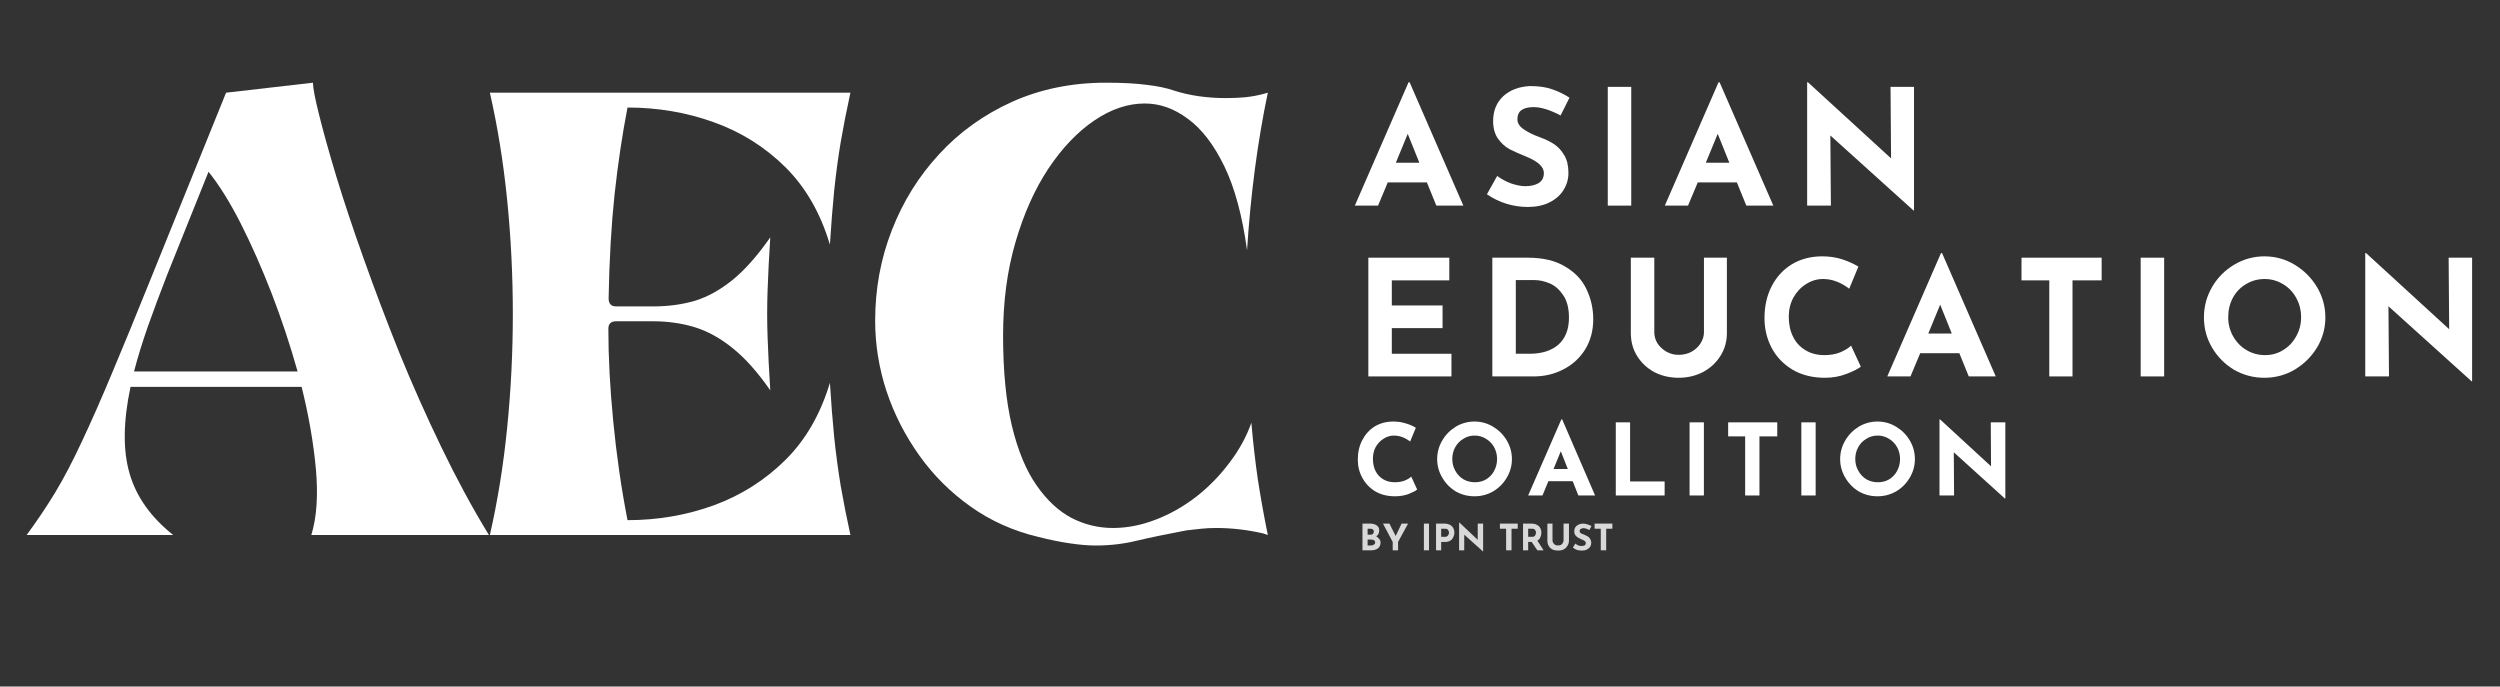 <svg xmlns="http://www.w3.org/2000/svg" xmlns:xlink="http://www.w3.org/1999/xlink" width="193" zoomAndPan="magnify" viewBox="0 0 144.75 39.75" height="53" preserveAspectRatio="xMidYMid meet" version="1.0"><rect x="0" y="0" width="144.75" height="39.75" fill="#333333" stroke="none"/><defs><g/></defs><g fill="#ffffff" fill-opacity="1"><g transform="translate(1.542, 30.976)"><g><path d="M 0 0 C 0.57 -0.77 1.117 -1.582 1.641 -2.438 C 2.16 -3.301 2.68 -4.297 3.203 -5.422 C 3.734 -6.547 4.316 -7.867 4.953 -9.391 C 5.598 -10.922 6.336 -12.723 7.172 -14.797 L 11.547 -25.609 L 16.578 -26.188 C 16.578 -25.895 16.695 -25.27 16.938 -24.312 C 17.176 -23.352 17.508 -22.16 17.938 -20.734 C 18.375 -19.305 18.898 -17.727 19.516 -16 C 20.129 -14.27 20.812 -12.469 21.562 -10.594 C 22.32 -8.727 23.141 -6.891 24.016 -5.078 C 24.891 -3.266 25.805 -1.57 26.766 0 L 16.484 0 C 16.797 -1.02 16.883 -2.285 16.75 -3.797 C 16.613 -5.316 16.336 -6.91 15.922 -8.578 L 6.016 -8.578 C 5.586 -6.555 5.57 -4.875 5.969 -3.531 C 6.363 -2.195 7.203 -1.02 8.484 0 Z M 6.219 -9.469 L 15.688 -9.469 C 15.258 -11 14.758 -12.504 14.188 -13.984 C 13.613 -15.461 13.016 -16.816 12.391 -18.047 C 11.766 -19.273 11.145 -20.27 10.531 -21.031 L 8.141 -15.078 C 7.723 -14.004 7.348 -13 7.016 -12.062 C 6.691 -11.133 6.426 -10.27 6.219 -9.469 Z M 6.219 -9.469 "/></g></g></g><g fill="#ffffff" fill-opacity="1"><g transform="translate(27.505, 30.976)"><g><path d="M 0.859 0 C 1.305 -1.957 1.641 -4.023 1.859 -6.203 C 2.078 -8.379 2.188 -10.578 2.188 -12.797 C 2.188 -15.023 2.078 -17.227 1.859 -19.406 C 1.641 -21.582 1.305 -23.648 0.859 -25.609 L 21.734 -25.609 C 21.516 -24.609 21.328 -23.656 21.172 -22.75 C 21.023 -21.852 20.898 -20.926 20.797 -19.969 C 20.703 -19.008 20.617 -17.957 20.547 -16.812 C 20.004 -18.633 19.145 -20.129 17.969 -21.297 C 16.789 -22.461 15.414 -23.328 13.844 -23.891 C 12.27 -24.461 10.598 -24.75 8.828 -24.75 C 8.523 -23.176 8.273 -21.5 8.078 -19.719 C 7.891 -17.945 7.773 -15.941 7.734 -13.703 C 7.734 -13.391 7.879 -13.234 8.172 -13.234 L 10.297 -13.234 C 11.18 -13.234 11.992 -13.344 12.734 -13.562 C 13.473 -13.789 14.195 -14.191 14.906 -14.766 C 15.613 -15.336 16.344 -16.16 17.094 -17.234 C 17.02 -16.086 16.969 -15.062 16.938 -14.156 C 16.906 -13.258 16.906 -12.363 16.938 -11.469 C 16.969 -10.57 17.02 -9.539 17.094 -8.375 C 16.363 -9.426 15.641 -10.238 14.922 -10.812 C 14.203 -11.395 13.469 -11.801 12.719 -12.031 C 11.969 -12.258 11.16 -12.375 10.297 -12.375 L 8.172 -12.375 C 7.867 -12.375 7.719 -12.227 7.719 -11.938 C 7.719 -10.312 7.812 -8.531 8 -6.594 C 8.188 -4.656 8.461 -2.742 8.828 -0.859 C 10.578 -0.859 12.242 -1.145 13.828 -1.719 C 15.41 -2.301 16.789 -3.176 17.969 -4.344 C 19.145 -5.508 20.004 -7 20.547 -8.812 C 20.617 -7.656 20.703 -6.598 20.797 -5.641 C 20.898 -4.68 21.023 -3.75 21.172 -2.844 C 21.328 -1.945 21.516 -1 21.734 0 Z M 0.859 0 "/></g></g></g><g fill="#ffffff" fill-opacity="1"><g transform="translate(49.813, 30.976)"><g><path d="M 10.297 0.109 C 8.859 -0.234 7.555 -0.816 6.391 -1.641 C 5.234 -2.461 4.242 -3.445 3.422 -4.594 C 2.598 -5.75 1.961 -6.992 1.516 -8.328 C 1.078 -9.66 0.859 -11.02 0.859 -12.406 C 0.859 -14.25 1.18 -16 1.828 -17.656 C 2.473 -19.312 3.383 -20.773 4.562 -22.047 C 5.738 -23.328 7.145 -24.336 8.781 -25.078 C 10.426 -25.816 12.238 -26.188 14.219 -26.188 C 15.176 -26.188 15.969 -26.145 16.594 -26.062 C 17.219 -25.988 17.738 -25.879 18.156 -25.734 C 19.062 -25.441 20.07 -25.297 21.188 -25.297 C 21.562 -25.297 21.926 -25.312 22.281 -25.344 C 22.645 -25.383 22.988 -25.445 23.312 -25.531 L 23.594 -25.609 C 23 -22.773 22.598 -19.734 22.391 -16.484 C 22.117 -18.484 21.68 -20.102 21.078 -21.344 C 20.473 -22.594 19.77 -23.508 18.969 -24.094 C 18.176 -24.688 17.344 -24.984 16.469 -24.984 C 15.488 -24.984 14.516 -24.656 13.547 -24 C 12.578 -23.344 11.691 -22.414 10.891 -21.219 C 10.098 -20.02 9.461 -18.598 8.984 -16.953 C 8.504 -15.316 8.266 -13.516 8.266 -11.547 C 8.266 -9.473 8.438 -7.723 8.781 -6.297 C 9.125 -4.879 9.598 -3.738 10.203 -2.875 C 10.805 -2.008 11.484 -1.379 12.234 -0.984 C 12.992 -0.598 13.789 -0.406 14.625 -0.406 C 15.445 -0.406 16.273 -0.566 17.109 -0.891 C 17.941 -1.211 18.723 -1.656 19.453 -2.219 C 20.18 -2.789 20.82 -3.445 21.375 -4.188 C 21.938 -4.926 22.359 -5.695 22.641 -6.5 C 22.742 -5.332 22.867 -4.238 23.016 -3.219 C 23.172 -2.207 23.363 -1.133 23.594 0 L 23.312 -0.094 C 22.406 -0.301 21.504 -0.406 20.609 -0.406 C 20.297 -0.406 19.992 -0.391 19.703 -0.359 C 19.422 -0.328 19.145 -0.297 18.875 -0.266 C 17.727 -0.047 16.773 0.148 16.016 0.328 C 15.254 0.516 14.461 0.609 13.641 0.609 C 13.18 0.609 12.68 0.566 12.141 0.484 C 11.609 0.41 10.992 0.285 10.297 0.109 Z M 10.297 0.109 "/></g></g></g><g fill="#ffffff" fill-opacity="1"><g transform="translate(78.336, 11.905)"><g><path d="M 4.281 -1.344 L 2.016 -1.344 L 1.453 0 L 0.109 0 L 3.219 -7.141 L 3.281 -7.141 L 6.391 0 L 4.828 0 Z M 3.844 -2.484 L 3.172 -4.156 L 2.484 -2.484 Z M 3.844 -2.484 "/></g></g></g><g fill="#ffffff" fill-opacity="1"><g transform="translate(85.796, 11.905)"><g><path d="M 4.562 -5.219 C 3.957 -5.539 3.438 -5.703 3 -5.703 C 2.695 -5.703 2.461 -5.645 2.297 -5.531 C 2.141 -5.414 2.062 -5.238 2.062 -5 C 2.062 -4.781 2.18 -4.586 2.422 -4.422 C 2.66 -4.254 2.977 -4.098 3.375 -3.953 C 3.695 -3.836 3.973 -3.703 4.203 -3.547 C 4.43 -3.391 4.625 -3.176 4.781 -2.906 C 4.938 -2.645 5.016 -2.305 5.016 -1.891 C 5.016 -1.535 4.922 -1.207 4.734 -0.906 C 4.547 -0.602 4.273 -0.363 3.922 -0.188 C 3.566 -0.008 3.145 0.078 2.656 0.078 C 2.238 0.078 1.828 0.016 1.422 -0.109 C 1.023 -0.234 0.648 -0.414 0.297 -0.656 L 0.891 -1.719 C 1.129 -1.539 1.398 -1.395 1.703 -1.281 C 2.016 -1.176 2.289 -1.125 2.531 -1.125 C 2.82 -1.125 3.07 -1.18 3.281 -1.297 C 3.488 -1.422 3.594 -1.617 3.594 -1.891 C 3.594 -2.242 3.258 -2.555 2.594 -2.828 C 2.207 -2.984 1.879 -3.129 1.609 -3.266 C 1.348 -3.41 1.125 -3.613 0.938 -3.875 C 0.75 -4.145 0.656 -4.484 0.656 -4.891 C 0.656 -5.484 0.848 -5.961 1.234 -6.328 C 1.629 -6.691 2.148 -6.891 2.797 -6.922 C 3.305 -6.922 3.734 -6.859 4.078 -6.734 C 4.422 -6.617 4.754 -6.457 5.078 -6.25 Z M 4.562 -5.219 "/></g></g></g><g fill="#ffffff" fill-opacity="1"><g transform="translate(92.199, 11.905)"><g><path d="M 2.25 -6.875 L 2.25 0 L 0.891 0 L 0.891 -6.875 Z M 2.25 -6.875 "/></g></g></g><g fill="#ffffff" fill-opacity="1"><g transform="translate(96.284, 11.905)"><g><path d="M 4.281 -1.344 L 2.016 -1.344 L 1.453 0 L 0.109 0 L 3.219 -7.141 L 3.281 -7.141 L 6.391 0 L 4.828 0 Z M 3.844 -2.484 L 3.172 -4.156 L 2.484 -2.484 Z M 3.844 -2.484 "/></g></g></g><g fill="#ffffff" fill-opacity="1"><g transform="translate(103.743, 11.905)"><g><path d="M 7.078 -6.875 L 7.078 0.281 L 7.047 0.281 L 2.234 -4.062 L 2.266 0 L 0.891 0 L 0.891 -7.141 L 0.938 -7.141 L 5.75 -2.734 L 5.719 -6.875 Z M 7.078 -6.875 "/></g></g></g><g fill="#ffffff" fill-opacity="1"><g transform="translate(78.336, 21.795)"><g><path d="M 5.578 -6.875 L 5.578 -5.562 L 2.25 -5.562 L 2.25 -4.109 L 5.188 -4.109 L 5.188 -2.797 L 2.25 -2.797 L 2.25 -1.312 L 5.703 -1.312 L 5.703 0 L 0.891 0 L 0.891 -6.875 Z M 5.578 -6.875 "/></g></g></g><g fill="#ffffff" fill-opacity="1"><g transform="translate(85.515, 21.795)"><g><path d="M 0.891 -6.875 L 2.938 -6.875 C 3.82 -6.875 4.547 -6.703 5.109 -6.359 C 5.68 -6.023 6.094 -5.586 6.344 -5.047 C 6.602 -4.504 6.734 -3.926 6.734 -3.312 C 6.734 -2.656 6.578 -2.07 6.266 -1.562 C 5.953 -1.062 5.531 -0.676 5 -0.406 C 4.477 -0.133 3.906 0 3.281 0 L 0.891 0 Z M 3.047 -1.312 C 3.754 -1.312 4.312 -1.488 4.719 -1.844 C 5.125 -2.207 5.328 -2.727 5.328 -3.406 C 5.328 -3.957 5.211 -4.395 4.984 -4.719 C 4.766 -5.039 4.504 -5.266 4.203 -5.391 C 3.898 -5.516 3.613 -5.578 3.344 -5.578 L 2.25 -5.578 L 2.25 -1.312 Z M 3.047 -1.312 "/></g></g></g><g fill="#ffffff" fill-opacity="1"><g transform="translate(93.675, 21.795)"><g><path d="M 2.109 -2.547 C 2.109 -2.328 2.172 -2.113 2.297 -1.906 C 2.43 -1.707 2.609 -1.547 2.828 -1.422 C 3.047 -1.305 3.273 -1.25 3.516 -1.25 C 3.785 -1.25 4.031 -1.305 4.25 -1.422 C 4.477 -1.547 4.656 -1.707 4.781 -1.906 C 4.914 -2.113 4.984 -2.328 4.984 -2.547 L 4.984 -6.875 L 6.312 -6.875 L 6.312 -2.516 C 6.312 -2.023 6.188 -1.582 5.938 -1.188 C 5.688 -0.789 5.348 -0.477 4.922 -0.25 C 4.492 -0.031 4.023 0.078 3.516 0.078 C 3.004 0.078 2.535 -0.031 2.109 -0.25 C 1.691 -0.477 1.359 -0.789 1.109 -1.188 C 0.867 -1.582 0.75 -2.023 0.75 -2.516 L 0.75 -6.875 L 2.109 -6.875 Z M 2.109 -2.547 "/></g></g></g><g fill="#ffffff" fill-opacity="1"><g transform="translate(101.695, 21.795)"><g><path d="M 6.047 -0.562 C 5.867 -0.426 5.586 -0.285 5.203 -0.141 C 4.828 0.004 4.414 0.078 3.969 0.078 C 3.25 0.078 2.625 -0.078 2.094 -0.391 C 1.57 -0.703 1.172 -1.117 0.891 -1.641 C 0.609 -2.172 0.469 -2.75 0.469 -3.375 C 0.469 -4.07 0.609 -4.691 0.891 -5.234 C 1.172 -5.773 1.562 -6.195 2.062 -6.5 C 2.57 -6.801 3.156 -6.953 3.812 -6.953 C 4.227 -6.953 4.613 -6.895 4.969 -6.781 C 5.32 -6.664 5.633 -6.523 5.906 -6.359 L 5.375 -5.078 C 4.883 -5.453 4.379 -5.641 3.859 -5.641 C 3.504 -5.641 3.176 -5.539 2.875 -5.344 C 2.57 -5.156 2.328 -4.895 2.141 -4.562 C 1.961 -4.227 1.875 -3.859 1.875 -3.453 C 1.875 -3.016 1.957 -2.629 2.125 -2.297 C 2.289 -1.961 2.531 -1.703 2.844 -1.516 C 3.156 -1.328 3.52 -1.234 3.938 -1.234 C 4.281 -1.234 4.582 -1.285 4.844 -1.391 C 5.113 -1.504 5.328 -1.633 5.484 -1.781 Z M 6.047 -0.562 "/></g></g></g><g fill="#ffffff" fill-opacity="1"><g transform="translate(109.164, 21.795)"><g><path d="M 4.281 -1.344 L 2.016 -1.344 L 1.453 0 L 0.109 0 L 3.219 -7.141 L 3.281 -7.141 L 6.391 0 L 4.828 0 Z M 3.844 -2.484 L 3.172 -4.156 L 2.484 -2.484 Z M 3.844 -2.484 "/></g></g></g><g fill="#ffffff" fill-opacity="1"><g transform="translate(116.623, 21.795)"><g><path d="M 5.062 -6.875 L 5.062 -5.562 L 3.375 -5.562 L 3.375 0 L 2.031 0 L 2.031 -5.562 L 0.422 -5.562 L 0.422 -6.875 Z M 5.062 -6.875 "/></g></g></g><g fill="#ffffff" fill-opacity="1"><g transform="translate(123.054, 21.795)"><g><path d="M 2.25 -6.875 L 2.25 0 L 0.891 0 L 0.891 -6.875 Z M 2.25 -6.875 "/></g></g></g><g fill="#ffffff" fill-opacity="1"><g transform="translate(127.139, 21.795)"><g><path d="M 0.469 -3.422 C 0.469 -4.047 0.625 -4.629 0.938 -5.172 C 1.25 -5.711 1.676 -6.145 2.219 -6.469 C 2.758 -6.789 3.344 -6.953 3.969 -6.953 C 4.602 -6.953 5.188 -6.789 5.719 -6.469 C 6.258 -6.145 6.691 -5.711 7.016 -5.172 C 7.336 -4.629 7.5 -4.047 7.5 -3.422 C 7.5 -2.785 7.336 -2.203 7.016 -1.672 C 6.691 -1.141 6.258 -0.711 5.719 -0.391 C 5.188 -0.078 4.602 0.078 3.969 0.078 C 3.332 0.078 2.742 -0.078 2.203 -0.391 C 1.672 -0.711 1.25 -1.141 0.938 -1.672 C 0.625 -2.203 0.469 -2.785 0.469 -3.422 Z M 1.875 -3.422 C 1.875 -3.023 1.969 -2.66 2.156 -2.328 C 2.344 -1.992 2.598 -1.727 2.922 -1.531 C 3.254 -1.332 3.617 -1.234 4.016 -1.234 C 4.398 -1.234 4.75 -1.332 5.062 -1.531 C 5.383 -1.727 5.633 -1.992 5.812 -2.328 C 6 -2.66 6.094 -3.023 6.094 -3.422 C 6.094 -3.836 6 -4.211 5.812 -4.547 C 5.625 -4.891 5.367 -5.156 5.047 -5.344 C 4.723 -5.539 4.367 -5.641 3.984 -5.641 C 3.586 -5.641 3.227 -5.539 2.906 -5.344 C 2.582 -5.156 2.328 -4.891 2.141 -4.547 C 1.961 -4.211 1.875 -3.836 1.875 -3.422 Z M 1.875 -3.422 "/></g></g></g><g fill="#ffffff" fill-opacity="1"><g transform="translate(136.057, 21.795)"><g><path d="M 7.078 -6.875 L 7.078 0.281 L 7.047 0.281 L 2.234 -4.062 L 2.266 0 L 0.891 0 L 0.891 -7.141 L 0.938 -7.141 L 5.75 -2.734 L 5.719 -6.875 Z M 7.078 -6.875 "/></g></g></g><g fill="#ffffff" fill-opacity="1"><g transform="translate(78.336, 28.688)"><g><path d="M 3.719 -0.344 C 3.613 -0.258 3.441 -0.172 3.203 -0.078 C 2.973 0.004 2.719 0.047 2.438 0.047 C 2 0.047 1.617 -0.047 1.297 -0.234 C 0.973 -0.43 0.723 -0.691 0.547 -1.016 C 0.367 -1.336 0.281 -1.691 0.281 -2.078 C 0.281 -2.504 0.367 -2.883 0.547 -3.219 C 0.723 -3.551 0.961 -3.812 1.266 -4 C 1.578 -4.188 1.938 -4.281 2.344 -4.281 C 2.602 -4.281 2.844 -4.242 3.062 -4.172 C 3.281 -4.109 3.473 -4.023 3.641 -3.922 L 3.312 -3.125 C 3.008 -3.352 2.695 -3.469 2.375 -3.469 C 2.156 -3.469 1.953 -3.406 1.766 -3.281 C 1.578 -3.164 1.426 -3.004 1.312 -2.797 C 1.207 -2.598 1.156 -2.375 1.156 -2.125 C 1.156 -1.852 1.207 -1.613 1.312 -1.406 C 1.414 -1.207 1.562 -1.051 1.75 -0.938 C 1.945 -0.82 2.172 -0.766 2.422 -0.766 C 2.629 -0.766 2.816 -0.797 2.984 -0.859 C 3.148 -0.922 3.281 -1 3.375 -1.094 Z M 3.719 -0.344 "/></g></g></g><g fill="#ffffff" fill-opacity="1"><g transform="translate(82.931, 28.688)"><g><path d="M 0.281 -2.109 C 0.281 -2.492 0.379 -2.852 0.578 -3.188 C 0.773 -3.52 1.035 -3.785 1.359 -3.984 C 1.691 -4.18 2.051 -4.281 2.438 -4.281 C 2.832 -4.281 3.191 -4.18 3.516 -3.984 C 3.848 -3.785 4.113 -3.52 4.312 -3.188 C 4.508 -2.852 4.609 -2.492 4.609 -2.109 C 4.609 -1.723 4.508 -1.363 4.312 -1.031 C 4.113 -0.695 3.848 -0.43 3.516 -0.234 C 3.191 -0.047 2.832 0.047 2.438 0.047 C 2.051 0.047 1.691 -0.047 1.359 -0.234 C 1.035 -0.43 0.773 -0.695 0.578 -1.031 C 0.379 -1.363 0.281 -1.723 0.281 -2.109 Z M 1.156 -2.109 C 1.156 -1.867 1.211 -1.645 1.328 -1.438 C 1.441 -1.227 1.598 -1.062 1.797 -0.938 C 2.004 -0.82 2.227 -0.766 2.469 -0.766 C 2.707 -0.766 2.926 -0.82 3.125 -0.938 C 3.32 -1.062 3.473 -1.223 3.578 -1.422 C 3.691 -1.629 3.75 -1.859 3.75 -2.109 C 3.75 -2.359 3.691 -2.586 3.578 -2.797 C 3.461 -3.004 3.305 -3.164 3.109 -3.281 C 2.91 -3.406 2.691 -3.469 2.453 -3.469 C 2.211 -3.469 1.992 -3.406 1.797 -3.281 C 1.598 -3.164 1.441 -3.004 1.328 -2.797 C 1.211 -2.586 1.156 -2.359 1.156 -2.109 Z M 1.156 -2.109 "/></g></g></g><g fill="#ffffff" fill-opacity="1"><g transform="translate(88.418, 28.688)"><g><path d="M 2.641 -0.828 L 1.234 -0.828 L 0.891 0 L 0.062 0 L 1.984 -4.406 L 2.031 -4.406 L 3.938 0 L 2.969 0 Z M 2.359 -1.531 L 1.953 -2.562 L 1.531 -1.531 Z M 2.359 -1.531 "/></g></g></g><g fill="#ffffff" fill-opacity="1"><g transform="translate(93.007, 28.688)"><g><path d="M 1.375 -4.234 L 1.375 -0.812 L 3.375 -0.812 L 3.375 0 L 0.547 0 L 0.547 -4.234 Z M 1.375 -4.234 "/></g></g></g><g fill="#ffffff" fill-opacity="1"><g transform="translate(97.28, 28.688)"><g><path d="M 1.375 -4.234 L 1.375 0 L 0.547 0 L 0.547 -4.234 Z M 1.375 -4.234 "/></g></g></g><g fill="#ffffff" fill-opacity="1"><g transform="translate(99.794, 28.688)"><g><path d="M 3.109 -4.234 L 3.109 -3.422 L 2.078 -3.422 L 2.078 0 L 1.25 0 L 1.25 -3.422 L 0.266 -3.422 L 0.266 -4.234 Z M 3.109 -4.234 "/></g></g></g><g fill="#ffffff" fill-opacity="1"><g transform="translate(103.751, 28.688)"><g><path d="M 1.375 -4.234 L 1.375 0 L 0.547 0 L 0.547 -4.234 Z M 1.375 -4.234 "/></g></g></g><g fill="#ffffff" fill-opacity="1"><g transform="translate(106.264, 28.688)"><g><path d="M 0.281 -2.109 C 0.281 -2.492 0.379 -2.852 0.578 -3.188 C 0.773 -3.52 1.035 -3.785 1.359 -3.984 C 1.691 -4.18 2.051 -4.281 2.438 -4.281 C 2.832 -4.281 3.191 -4.18 3.516 -3.984 C 3.848 -3.785 4.113 -3.52 4.312 -3.188 C 4.508 -2.852 4.609 -2.492 4.609 -2.109 C 4.609 -1.723 4.508 -1.363 4.312 -1.031 C 4.113 -0.695 3.848 -0.43 3.516 -0.234 C 3.191 -0.047 2.832 0.047 2.438 0.047 C 2.051 0.047 1.691 -0.047 1.359 -0.234 C 1.035 -0.43 0.773 -0.695 0.578 -1.031 C 0.379 -1.363 0.281 -1.723 0.281 -2.109 Z M 1.156 -2.109 C 1.156 -1.867 1.211 -1.645 1.328 -1.438 C 1.441 -1.227 1.598 -1.062 1.797 -0.938 C 2.004 -0.82 2.227 -0.766 2.469 -0.766 C 2.707 -0.766 2.926 -0.82 3.125 -0.938 C 3.32 -1.062 3.473 -1.223 3.578 -1.422 C 3.691 -1.629 3.75 -1.859 3.75 -2.109 C 3.75 -2.359 3.691 -2.586 3.578 -2.797 C 3.461 -3.004 3.305 -3.164 3.109 -3.281 C 2.91 -3.406 2.691 -3.469 2.453 -3.469 C 2.211 -3.469 1.992 -3.406 1.797 -3.281 C 1.598 -3.164 1.441 -3.004 1.328 -2.797 C 1.211 -2.586 1.156 -2.359 1.156 -2.109 Z M 1.156 -2.109 "/></g></g></g><g fill="#ffffff" fill-opacity="1"><g transform="translate(111.75, 28.688)"><g><path d="M 4.359 -4.234 L 4.359 0.172 L 4.328 0.172 L 1.375 -2.5 L 1.391 0 L 0.547 0 L 0.547 -4.406 L 0.578 -4.406 L 3.531 -1.688 L 3.516 -4.234 Z M 4.359 -4.234 "/></g></g></g><g fill="#d9d9d9" fill-opacity="1"><g transform="translate(78.684, 31.863)"><g><path d="M 1 -0.812 C 1.07 -0.77 1.129 -0.719 1.172 -0.656 C 1.223 -0.602 1.25 -0.535 1.25 -0.453 C 1.25 -0.297 1.195 -0.18 1.094 -0.109 C 0.988 -0.035 0.863 0 0.719 0 L 0.203 0 L 0.203 -1.547 L 0.656 -1.547 C 0.812 -1.547 0.938 -1.508 1.031 -1.438 C 1.125 -1.375 1.172 -1.281 1.172 -1.156 C 1.172 -1.07 1.156 -1 1.125 -0.938 C 1.094 -0.883 1.051 -0.844 1 -0.812 Z M 0.5 -0.906 L 0.688 -0.906 C 0.738 -0.906 0.781 -0.922 0.812 -0.953 C 0.844 -0.992 0.859 -1.039 0.859 -1.094 C 0.859 -1.145 0.844 -1.18 0.812 -1.203 C 0.781 -1.234 0.734 -1.25 0.672 -1.25 L 0.5 -1.25 Z M 0.703 -0.281 C 0.766 -0.281 0.816 -0.297 0.859 -0.328 C 0.91 -0.359 0.938 -0.398 0.938 -0.453 C 0.938 -0.566 0.848 -0.625 0.672 -0.625 L 0.5 -0.625 L 0.5 -0.281 Z M 0.703 -0.281 "/></g></g></g><g fill="#d9d9d9" fill-opacity="1"><g transform="translate(80.043, 31.863)"><g><path d="M 1.484 -1.547 L 0.906 -0.484 L 0.906 0 L 0.594 0 L 0.594 -0.484 L 0.031 -1.547 L 0.406 -1.547 L 0.766 -0.828 L 1.109 -1.547 Z M 1.484 -1.547 "/></g></g></g><g fill="#d9d9d9" fill-opacity="1"><g transform="translate(81.558, 31.863)"><g/></g></g><g fill="#d9d9d9" fill-opacity="1"><g transform="translate(82.24, 31.863)"><g><path d="M 0.5 -1.547 L 0.5 0 L 0.203 0 L 0.203 -1.547 Z M 0.5 -1.547 "/></g></g></g><g fill="#d9d9d9" fill-opacity="1"><g transform="translate(82.944, 31.863)"><g><path d="M 0.672 -1.547 C 0.859 -1.547 1.004 -1.5 1.109 -1.406 C 1.211 -1.312 1.266 -1.18 1.266 -1.016 C 1.266 -0.93 1.242 -0.848 1.203 -0.766 C 1.172 -0.68 1.113 -0.613 1.031 -0.562 C 0.945 -0.508 0.844 -0.484 0.719 -0.484 L 0.5 -0.484 L 0.5 0 L 0.203 0 L 0.203 -1.547 Z M 0.719 -0.781 C 0.77 -0.781 0.812 -0.789 0.844 -0.812 C 0.883 -0.844 0.91 -0.875 0.922 -0.906 C 0.941 -0.945 0.953 -0.984 0.953 -1.016 C 0.953 -1.066 0.938 -1.117 0.906 -1.172 C 0.875 -1.223 0.812 -1.25 0.719 -1.25 L 0.5 -1.25 L 0.5 -0.781 Z M 0.719 -0.781 "/></g></g></g><g fill="#d9d9d9" fill-opacity="1"><g transform="translate(84.279, 31.863)"><g><path d="M 1.594 -1.547 L 1.594 0.062 L 1.578 0.062 L 0.5 -0.906 L 0.5 0 L 0.203 0 L 0.203 -1.609 L 0.219 -1.609 L 1.281 -0.609 L 1.281 -1.547 Z M 1.594 -1.547 "/></g></g></g><g fill="#d9d9d9" fill-opacity="1"><g transform="translate(86.069, 31.863)"><g/></g></g><g fill="#d9d9d9" fill-opacity="1"><g transform="translate(86.751, 31.863)"><g><path d="M 1.125 -1.547 L 1.125 -1.25 L 0.766 -1.25 L 0.766 0 L 0.453 0 L 0.453 -1.25 L 0.094 -1.25 L 0.094 -1.547 Z M 1.125 -1.547 "/></g></g></g><g fill="#d9d9d9" fill-opacity="1"><g transform="translate(87.981, 31.863)"><g><path d="M 1.031 0 L 0.703 -0.484 L 0.5 -0.484 L 0.5 0 L 0.203 0 L 0.203 -1.547 L 0.672 -1.547 C 0.859 -1.547 1.004 -1.5 1.109 -1.406 C 1.211 -1.312 1.266 -1.18 1.266 -1.016 C 1.266 -0.922 1.242 -0.832 1.203 -0.75 C 1.172 -0.664 1.113 -0.602 1.031 -0.562 L 1.391 0 Z M 0.5 -0.781 L 0.719 -0.781 C 0.801 -0.781 0.859 -0.801 0.891 -0.844 C 0.93 -0.895 0.953 -0.953 0.953 -1.016 C 0.953 -1.066 0.938 -1.117 0.906 -1.172 C 0.875 -1.223 0.812 -1.25 0.719 -1.25 L 0.5 -1.25 Z M 0.5 -0.781 "/></g></g></g><g fill="#d9d9d9" fill-opacity="1"><g transform="translate(89.421, 31.863)"><g><path d="M 0.469 -0.562 C 0.469 -0.52 0.484 -0.473 0.516 -0.422 C 0.547 -0.379 0.582 -0.344 0.625 -0.312 C 0.676 -0.289 0.734 -0.281 0.797 -0.281 C 0.848 -0.281 0.898 -0.289 0.953 -0.312 C 1.004 -0.344 1.039 -0.379 1.062 -0.422 C 1.094 -0.473 1.109 -0.52 1.109 -0.562 L 1.109 -1.547 L 1.422 -1.547 L 1.422 -0.562 C 1.422 -0.445 1.391 -0.344 1.328 -0.25 C 1.273 -0.164 1.203 -0.098 1.109 -0.047 C 1.016 -0.004 0.91 0.016 0.797 0.016 C 0.68 0.016 0.57 -0.004 0.469 -0.047 C 0.375 -0.098 0.301 -0.164 0.25 -0.25 C 0.195 -0.344 0.172 -0.445 0.172 -0.562 L 0.172 -1.547 L 0.469 -1.547 Z M 0.469 -0.562 "/></g></g></g><g fill="#d9d9d9" fill-opacity="1"><g transform="translate(91.008, 31.863)"><g><path d="M 1.016 -1.172 C 0.891 -1.242 0.773 -1.281 0.672 -1.281 C 0.609 -1.281 0.555 -1.266 0.516 -1.234 C 0.473 -1.211 0.453 -1.176 0.453 -1.125 C 0.453 -1.07 0.477 -1.023 0.531 -0.984 C 0.594 -0.953 0.664 -0.922 0.75 -0.891 C 0.82 -0.859 0.883 -0.828 0.938 -0.797 C 0.988 -0.766 1.031 -0.719 1.062 -0.656 C 1.102 -0.594 1.125 -0.516 1.125 -0.422 C 1.125 -0.348 1.102 -0.273 1.062 -0.203 C 1.02 -0.141 0.957 -0.086 0.875 -0.047 C 0.801 -0.004 0.707 0.016 0.594 0.016 C 0.5 0.016 0.406 0.004 0.312 -0.016 C 0.227 -0.047 0.145 -0.094 0.062 -0.156 L 0.203 -0.391 C 0.254 -0.348 0.312 -0.312 0.375 -0.281 C 0.445 -0.258 0.508 -0.25 0.562 -0.25 C 0.625 -0.25 0.68 -0.258 0.734 -0.281 C 0.785 -0.312 0.812 -0.359 0.812 -0.422 C 0.812 -0.504 0.734 -0.57 0.578 -0.625 C 0.492 -0.664 0.422 -0.703 0.359 -0.734 C 0.305 -0.766 0.254 -0.812 0.203 -0.875 C 0.16 -0.938 0.141 -1.008 0.141 -1.094 C 0.141 -1.227 0.18 -1.332 0.266 -1.406 C 0.359 -1.488 0.477 -1.535 0.625 -1.547 C 0.738 -1.547 0.832 -1.531 0.906 -1.5 C 0.988 -1.477 1.066 -1.445 1.141 -1.406 Z M 1.016 -1.172 "/></g></g></g><g fill="#d9d9d9" fill-opacity="1"><g transform="translate(92.232, 31.863)"><g><path d="M 1.125 -1.547 L 1.125 -1.25 L 0.766 -1.25 L 0.766 0 L 0.453 0 L 0.453 -1.25 L 0.094 -1.25 L 0.094 -1.547 Z M 1.125 -1.547 "/></g></g></g></svg>